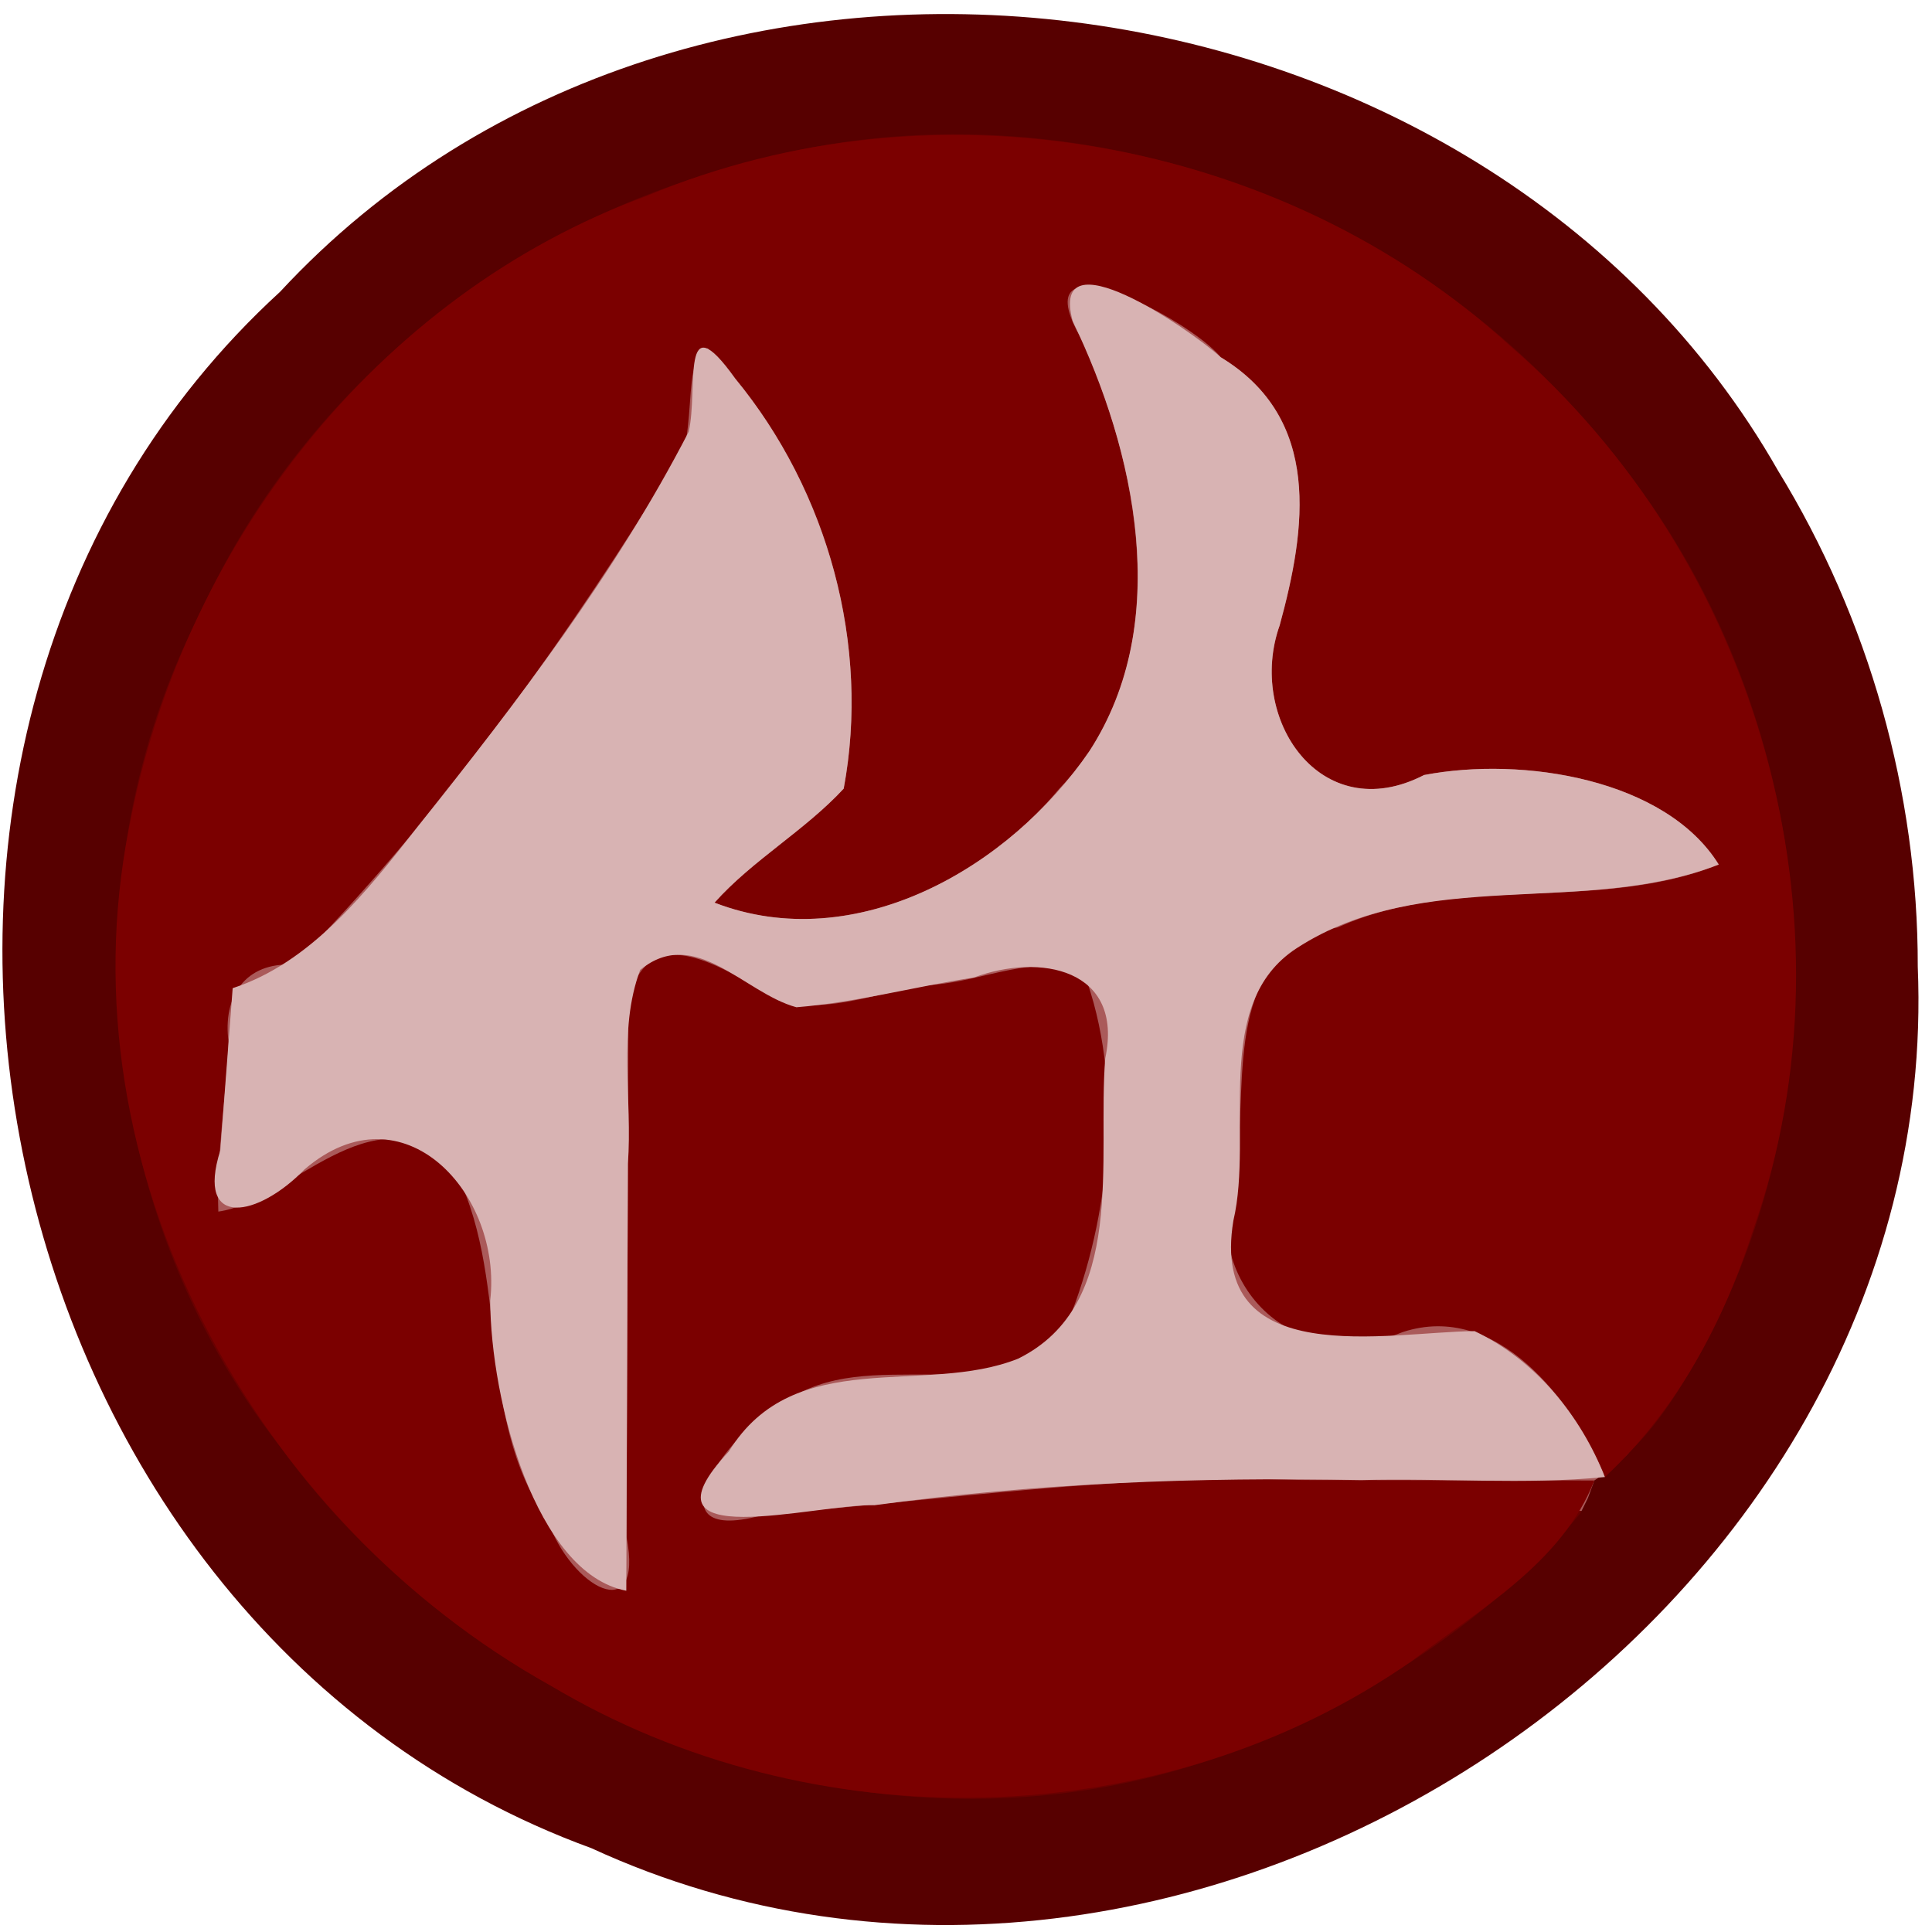 <?xml version="1.0" encoding="UTF-8" standalone="no"?>
<!-- Created with Inkscape (http://www.inkscape.org/) -->

<svg
   width="100"
   height="100"
   id="svg2"
   sodipodi:version="0.32"
   inkscape:version="1.3 (0e150ed6c4, 2023-07-21)"
   version="1.0"
   sodipodi:docname="wa.svg"
   inkscape:output_extension="org.inkscape.output.svg.inkscape"
   xmlns:inkscape="http://www.inkscape.org/namespaces/inkscape"
   xmlns:sodipodi="http://sodipodi.sourceforge.net/DTD/sodipodi-0.dtd"
   xmlns:xlink="http://www.w3.org/1999/xlink"
   xmlns="http://www.w3.org/2000/svg"
   xmlns:svg="http://www.w3.org/2000/svg"
   xmlns:rdf="http://www.w3.org/1999/02/22-rdf-syntax-ns#"
   xmlns:cc="http://creativecommons.org/ns#"
   xmlns:dc="http://purl.org/dc/elements/1.1/">
  <defs
     id="defs4">
    <linearGradient
       id="linearGradient3214">
      <stop
         style="stop-color:#c6c600;stop-opacity:1;"
         offset="0"
         id="stop3216" />
      <stop
         style="stop-color:#ffff00;stop-opacity:1;"
         offset="1"
         id="stop3218" />
    </linearGradient>
    <linearGradient
       id="linearGradient3202">
      <stop
         style="stop-color:#ff0000;stop-opacity:1;"
         offset="0"
         id="stop3204" />
      <stop
         style="stop-color:#bd0000;stop-opacity:1;"
         offset="1"
         id="stop3206" />
    </linearGradient>
    <linearGradient
       id="linearGradient3194">
      <stop
         style="stop-color:#dedede;stop-opacity:1;"
         offset="0"
         id="stop3196" />
      <stop
         style="stop-color:#989898;stop-opacity:1;"
         offset="1"
         id="stop3198" />
    </linearGradient>
    <inkscape:perspective
       sodipodi:type="inkscape:persp3d"
       inkscape:vp_x="0 : 556.18109 : 1"
       inkscape:vp_y="0 : 1000 : 0"
       inkscape:vp_z="744.09448 : 556.18109 : 1"
       inkscape:persp3d-origin="372.04724 : 380.78739 : 1"
       id="perspective10" />
    <linearGradient
       inkscape:collect="always"
       xlink:href="#linearGradient3202"
       id="linearGradient3208"
       x1="42.241"
       y1="32.741"
       x2="115.517"
       y2="62.052"
       gradientUnits="userSpaceOnUse"
       gradientTransform="translate(-32.759,-3.879)" />
  </defs>
  <sodipodi:namedview
     id="base"
     pagecolor="#ffffff"
     bordercolor="#666666"
     borderopacity="1.0"
     gridtolerance="10000"
     guidetolerance="10"
     objecttolerance="10"
     inkscape:pageopacity="0.0"
     inkscape:pageshadow="2"
     inkscape:zoom="2.32"
     inkscape:cx="29.956897"
     inkscape:cy="90.301724"
     inkscape:document-units="px"
     inkscape:current-layer="layer1"
     showgrid="false"
     inkscape:window-width="1366"
     inkscape:window-height="715"
     inkscape:window-x="144"
     inkscape:window-y="892"
     inkscape:showpageshadow="2"
     inkscape:pagecheckerboard="0"
     inkscape:deskcolor="#d1d1d1"
     inkscape:window-maximized="1" />
  <g
     inkscape:label="Layer 1"
     inkscape:groupmode="layer"
     id="layer1">
    <g
       stroke-width="2"
       fill="none"
       stroke-linecap="butt"
       id="g3"
       transform="matrix(1.608,0,0,1.599,-1.85,-1.36)">
      <path
         stroke="#985a5a"
         vector-effect="non-scaling-stroke"
         d="m 52.47,48.76 c 0.113,-0.037 0.227,-0.073 0.34,-0.11"
         id="path1" />
      <path
         stroke="#690000"
         vector-effect="non-scaling-stroke"
         d="M 52.81,48.65 C 57.741,43.784 59.375,36.359 58.828,29.637 57.723,16.854 46.451,5.847 33.597,5.254 23.153,4.628 12.45,10.468 7.927,20.02 3.438,28.293 4,38.948 9.439,46.647 15.909,56.441 29.054,61.73 40.325,57.715 44.771,56.12 48.996,53.479 52.02,49.825 L 52.265,49.324 52.47,48.76"
         id="path2" />
      <path
         stroke="#aa5a5a"
         vector-effect="non-scaling-stroke"
         d="m 52.81,48.65 c -1.04,-2.484 -3.47,-5.69 -6.506,-4.692 -3.653,1.479 -6.712,-1.79 -5.352,-5.402 0.365,-2.829 -0.437,-6.909 3.267,-7.697 3.869,-1.758 8.378,-0.458 12.255,-2.032 -1.499,-2.623 -5.855,-3.365 -8.812,-3.007 -3.15,1.723 -6.459,-0.854 -5.374,-4.281 0.528,-3.074 1.82,-6.654 -1.427,-8.75 C 39.52,11.757 36.449,8.928 35.37,10.66 c 2.212,4.238 3.559,9.807 1.042,14.199 C 33.913,28.743 29.102,31.651 24.41,30.23 c -0.288,-0.822 1.554,-1.558 2.184,-2.328 1.756,-0.949 2.24,-2.788 1.955,-4.7 -0.085,-4.095 -1.752,-8.155 -4.624,-11.079 -1.035,0.36 0.022,3.78 -1.732,4.806 C 18.828,22.323 15.048,27.519 10.607,32.07 9.049,31.973 8.307,33.1 8.508,34.572 c -0.079,1.826 -0.396,3.676 -0.33,5.487 C 10.468,39.74 13.12,36.117 15.688,38.525 c 1.955,3.591 0.693,8.077 3.094,11.531 0.741,2.152 3.105,3.495 2.535,0.527 0.021,-5.771 0.042,-11.542 0.064,-17.313 0.629,-2.911 3.328,-0.893 4.839,-0.045 1.634,0.492 3.359,-0.36 5.032,-0.512 1.592,-0.141 3.199,-0.98 4.775,-0.414 1.319,3.472 0.87,7.942 -0.506,11.351 -2.363,3.052 -6.352,0.563 -9.164,2.606 -1.832,0.927 -4.439,4.729 -0.534,3.59 5.741,-0.446 11.462,-1.325 17.237,-1.101 3.137,0.005 6.274,0.01 9.412,0.014"
         id="path3" />
    </g>
    <path
       fill="#570000"
       d="M 99.263,50.029 C 100.669,83.875 61.505,109.903 30.605,95.659 -1.372,83.999 -10.561,38.049 14.495,15.105 35.739,-7.819 76.851,-2.307 92.034,24.367 c 4.712,7.682 7.242,16.663 7.229,25.662 z M 82.524,76.627 c 3.077,-1.978 5.012,-5.554 6.609,-8.797 C 96.041,53.064 93.329,34.619 82.554,22.379 72.007,9.639 53.746,3.772 37.796,8.671 25.833,11.9 15.508,20.429 10.384,31.687 3.351,45.324 5.022,62.666 14.424,74.785 25.299,89.779 46.29,97.394 63.965,90.607 70.724,87.992 77.17,83.926 81.8,78.33 l 0.394,-0.802 z"
       id="path4"
       style="stroke-width:1.604" />
    <path
       fill="#7b0000"
       d="M 83.07,76.451 C 81.398,72.479 77.491,67.35 72.608,68.947 66.733,71.313 61.814,66.084 64.001,60.307 64.588,55.783 63.299,49.257 69.255,47.997 75.477,45.184 82.727,47.263 88.962,44.747 86.212,40.325 78.825,39.134 73.71,40.115 68.353,42.88 64.525,37.174 66.236,32.367 67.608,27.353 68.43,21.673 63.188,18.493 61.504,16.422 52.712,11.957 55.986,17.564 c 3.234,7.191 4.869,17.012 -1.159,23.259 -4.181,5.022 -11.433,8.4 -17.842,5.899 1.962,-2.199 4.673,-3.727 6.685,-5.902 1.504,-8.105 -1.232,-16.909 -7.048,-22.791 -1.664,0.575 0.035,6.045 -2.785,7.687 -5.41,8.627 -11.488,16.938 -18.629,24.217 -2.507,-0.155 -3.699,1.647 -3.376,4.001 -0.127,2.921 -0.637,5.879 -0.531,8.777 3.683,-0.511 7.948,-6.304 12.076,-2.454 3.143,5.743 1.114,12.918 4.975,18.443 1.191,3.442 4.994,5.589 4.076,0.843 0.034,-9.23 0.068,-18.46 0.102,-27.691 1.011,-4.655 5.352,-1.429 7.781,-0.072 2.628,0.788 5.401,-0.576 8.092,-0.818 2.559,-0.225 5.145,-1.567 7.678,-0.662 2.121,5.554 1.4,12.702 -0.814,18.155 -3.8,4.881 -10.215,0.901 -14.736,4.168 -2.946,1.483 -7.138,7.563 -0.859,5.743 9.232,-0.713 18.432,-2.119 27.717,-1.76 5.045,0.008 10.089,0.016 15.134,0.023 -1.653,4.259 -5.972,6.695 -9.47,9.359 C 60.071,95.029 42.004,95.331 28.492,87.242 13.124,78.693 3.207,60.421 6.668,42.918 9.341,28.464 19.421,15.268 33.473,10.143 48.273,3.921 66.337,7.099 78.155,17.899 90.938,28.891 96.365,47.616 90.77,63.576 89.246,68.386 86.81,72.978 83.07,76.451 Z"
       id="path5"
       style="stroke-width:1.604" />
    <path
       fill="#d8b3b3"
       d="m 83.07,76.451 c -4.152,0.41 -8.427,0.043 -12.625,0.158 -8.418,-0.165 -16.833,0.155 -25.183,1.301 -2.972,-0.095 -12.615,2.633 -7.539,-2.778 3.394,-5.535 10.129,-2.863 14.979,-4.809 5.651,-2.798 4.087,-10.34 4.504,-15.533 0.989,-4.678 -3.418,-5.46 -6.786,-4.197 -3.07,0.477 -6.106,1.293 -9.198,1.543 -2.722,-0.737 -5.233,-4.258 -8.086,-1.936 -1.181,3.173 -0.386,6.696 -0.637,10.034 -0.027,7.368 -0.054,14.735 -0.082,22.103 -4.7,-0.903 -7.023,-9.85 -7.044,-15.026 0.639,-5.481 -4.484,-11.179 -9.609,-6.785 -2.379,2.461 -5.661,3.143 -4.361,-0.984 0.213,-2.798 0.427,-5.596 0.64,-8.394 4.03,-1.313 6.899,-4.935 9.613,-8.409 5.14,-6.436 10.211,-13.069 13.99,-20.39 0.516,-2.187 -0.471,-6.794 2.416,-2.748 4.797,5.834 6.992,13.804 5.607,21.219 -2.013,2.175 -4.724,3.702 -6.685,5.902 7.314,2.818 15.287,-1.821 19.406,-7.85 4.333,-6.704 2.372,-15.508 -0.867,-22.249 -1.237,-4.553 5.998,0.356 7.665,1.87 5.242,3.18 4.42,8.86 3.048,13.874 -1.711,4.807 2.117,10.512 7.474,7.748 5.115,-0.981 12.502,0.209 15.251,4.632 -6.95,2.718 -15.273,0.07 -21.837,4.327 -4.458,2.889 -2.214,9.56 -3.285,14.11 -1.288,7.839 8.025,5.745 12.487,5.715 3.155,1.501 5.477,4.353 6.744,7.552 z"
       id="path6"
       style="stroke-width:1.604" />
  </g>
</svg>
